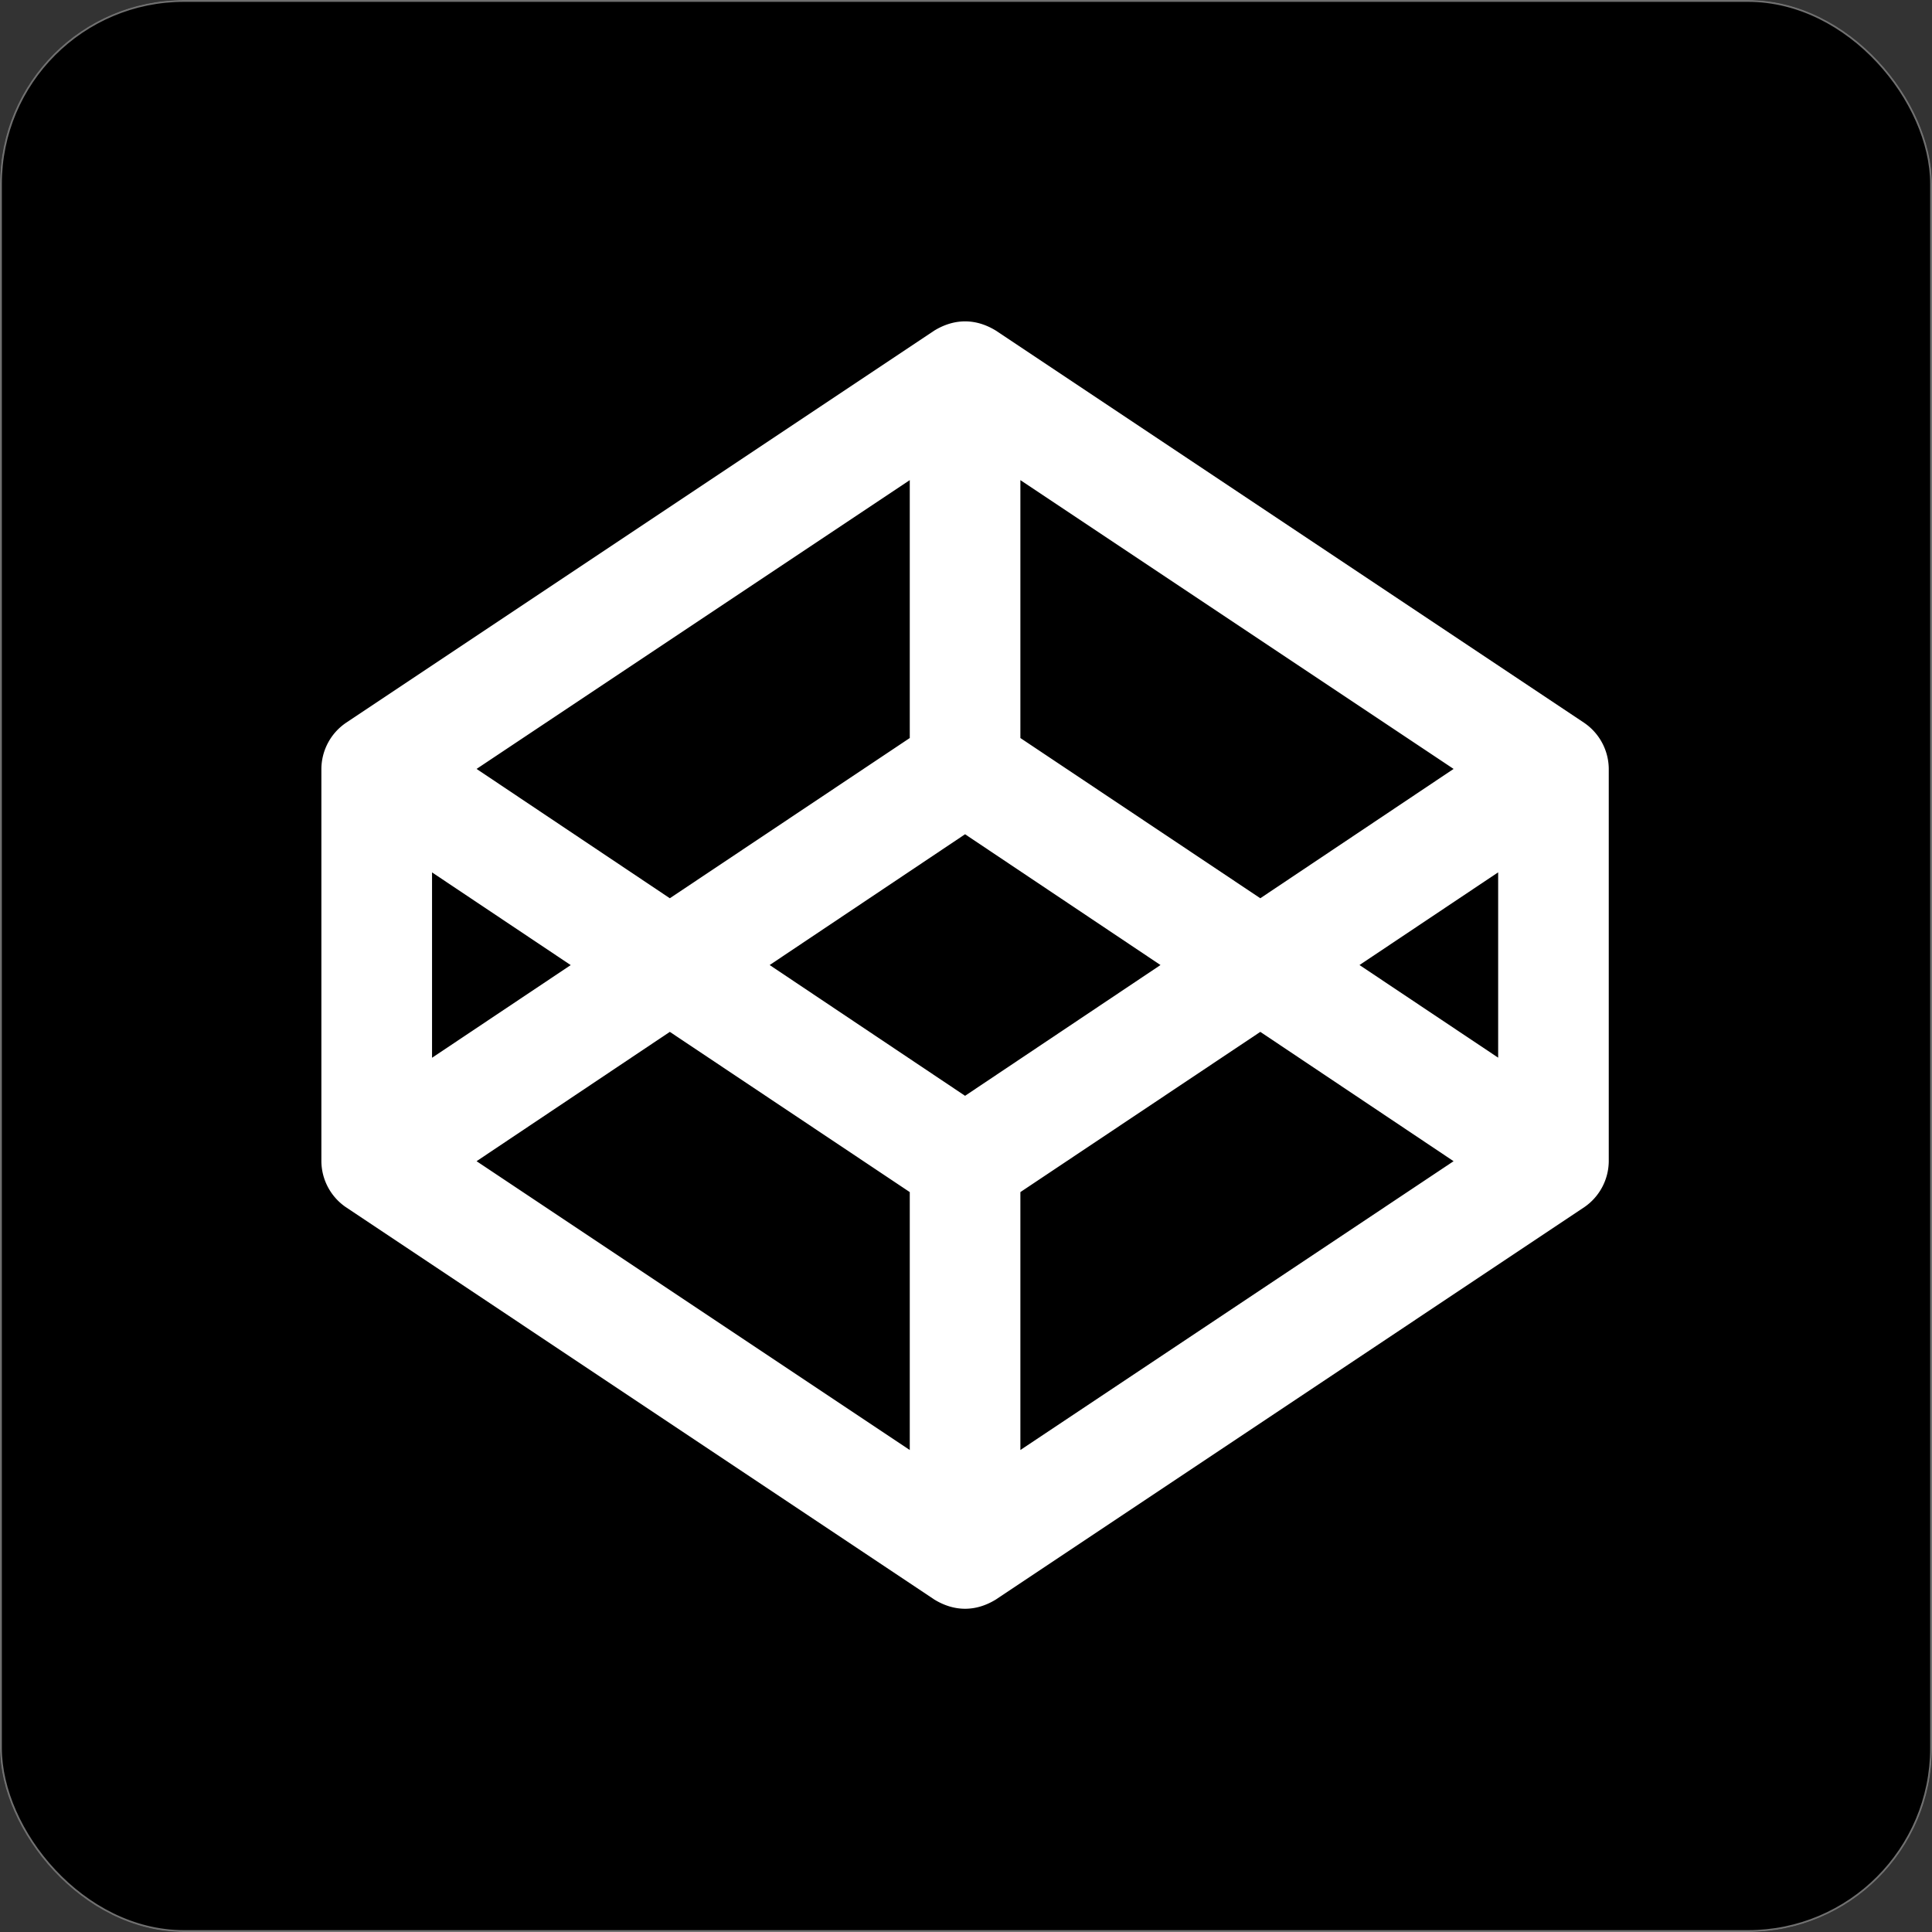 <svg xmlns="http://www.w3.org/2000/svg" width="1040" height="1040" viewBox="0 0 1040 1040">
  <rect x="0" y="0" width="1040" height="1040" fill="#333333" stroke="none"/>
  <defs>
    <style>
      .cls-1 {
        stroke: #707070;
      }

      .cls-2 {
        fill: #fff;
      }

      .cls-3 {
        stroke: none;
      }

      .cls-4 {
        fill: none;
      }
    </style>
  </defs>
  <g id="Group_1" data-name="Group 1" transform="translate(-1207 -1331)">
    <g id="Rectangle_2" data-name="Rectangle 2" class="cls-1" transform="translate(1207 1331)">
      <rect class="cls-3" width="1040" height="1040" rx="99"/>
      <rect class="cls-4" x="0.5" y="0.5" width="1039" height="1039" rx="98.5"/>
    </g>
    <path id="social-media" class="cls-2" d="M13.138,476.793,329.87,687.986c10.8,6.641,22.349,6.728,33.264,0L679.865,476.793A30.252,30.252,0,0,0,693,452.047V240.912a30.252,30.252,0,0,0-13.138-24.746L363.134,5c-10.8-6.641-22.349-6.7-33.264,0L13.138,216.166A30.252,30.252,0,0,0,0,240.912V452.047a30.252,30.252,0,0,0,13.138,24.746ZM316.731,607.54,83.536,452.076l104.037-69.618,129.159,86.25Zm59.541,0V468.708l129.158-86.25,104.037,69.618ZM633.463,396.347,558.821,346.48l74.642-49.9ZM376.272,85.448l233.2,155.464L505.43,310.53,376.272,224.28ZM346.5,276.082l105.192,70.4L346.5,416.877,241.31,346.48ZM316.731,85.448V224.28L187.573,310.53,83.536,240.912ZM59.569,296.641v-.029l74.642,49.9L59.569,396.4Z" transform="translate(1380 1504)"/>
  </g>
</svg>
